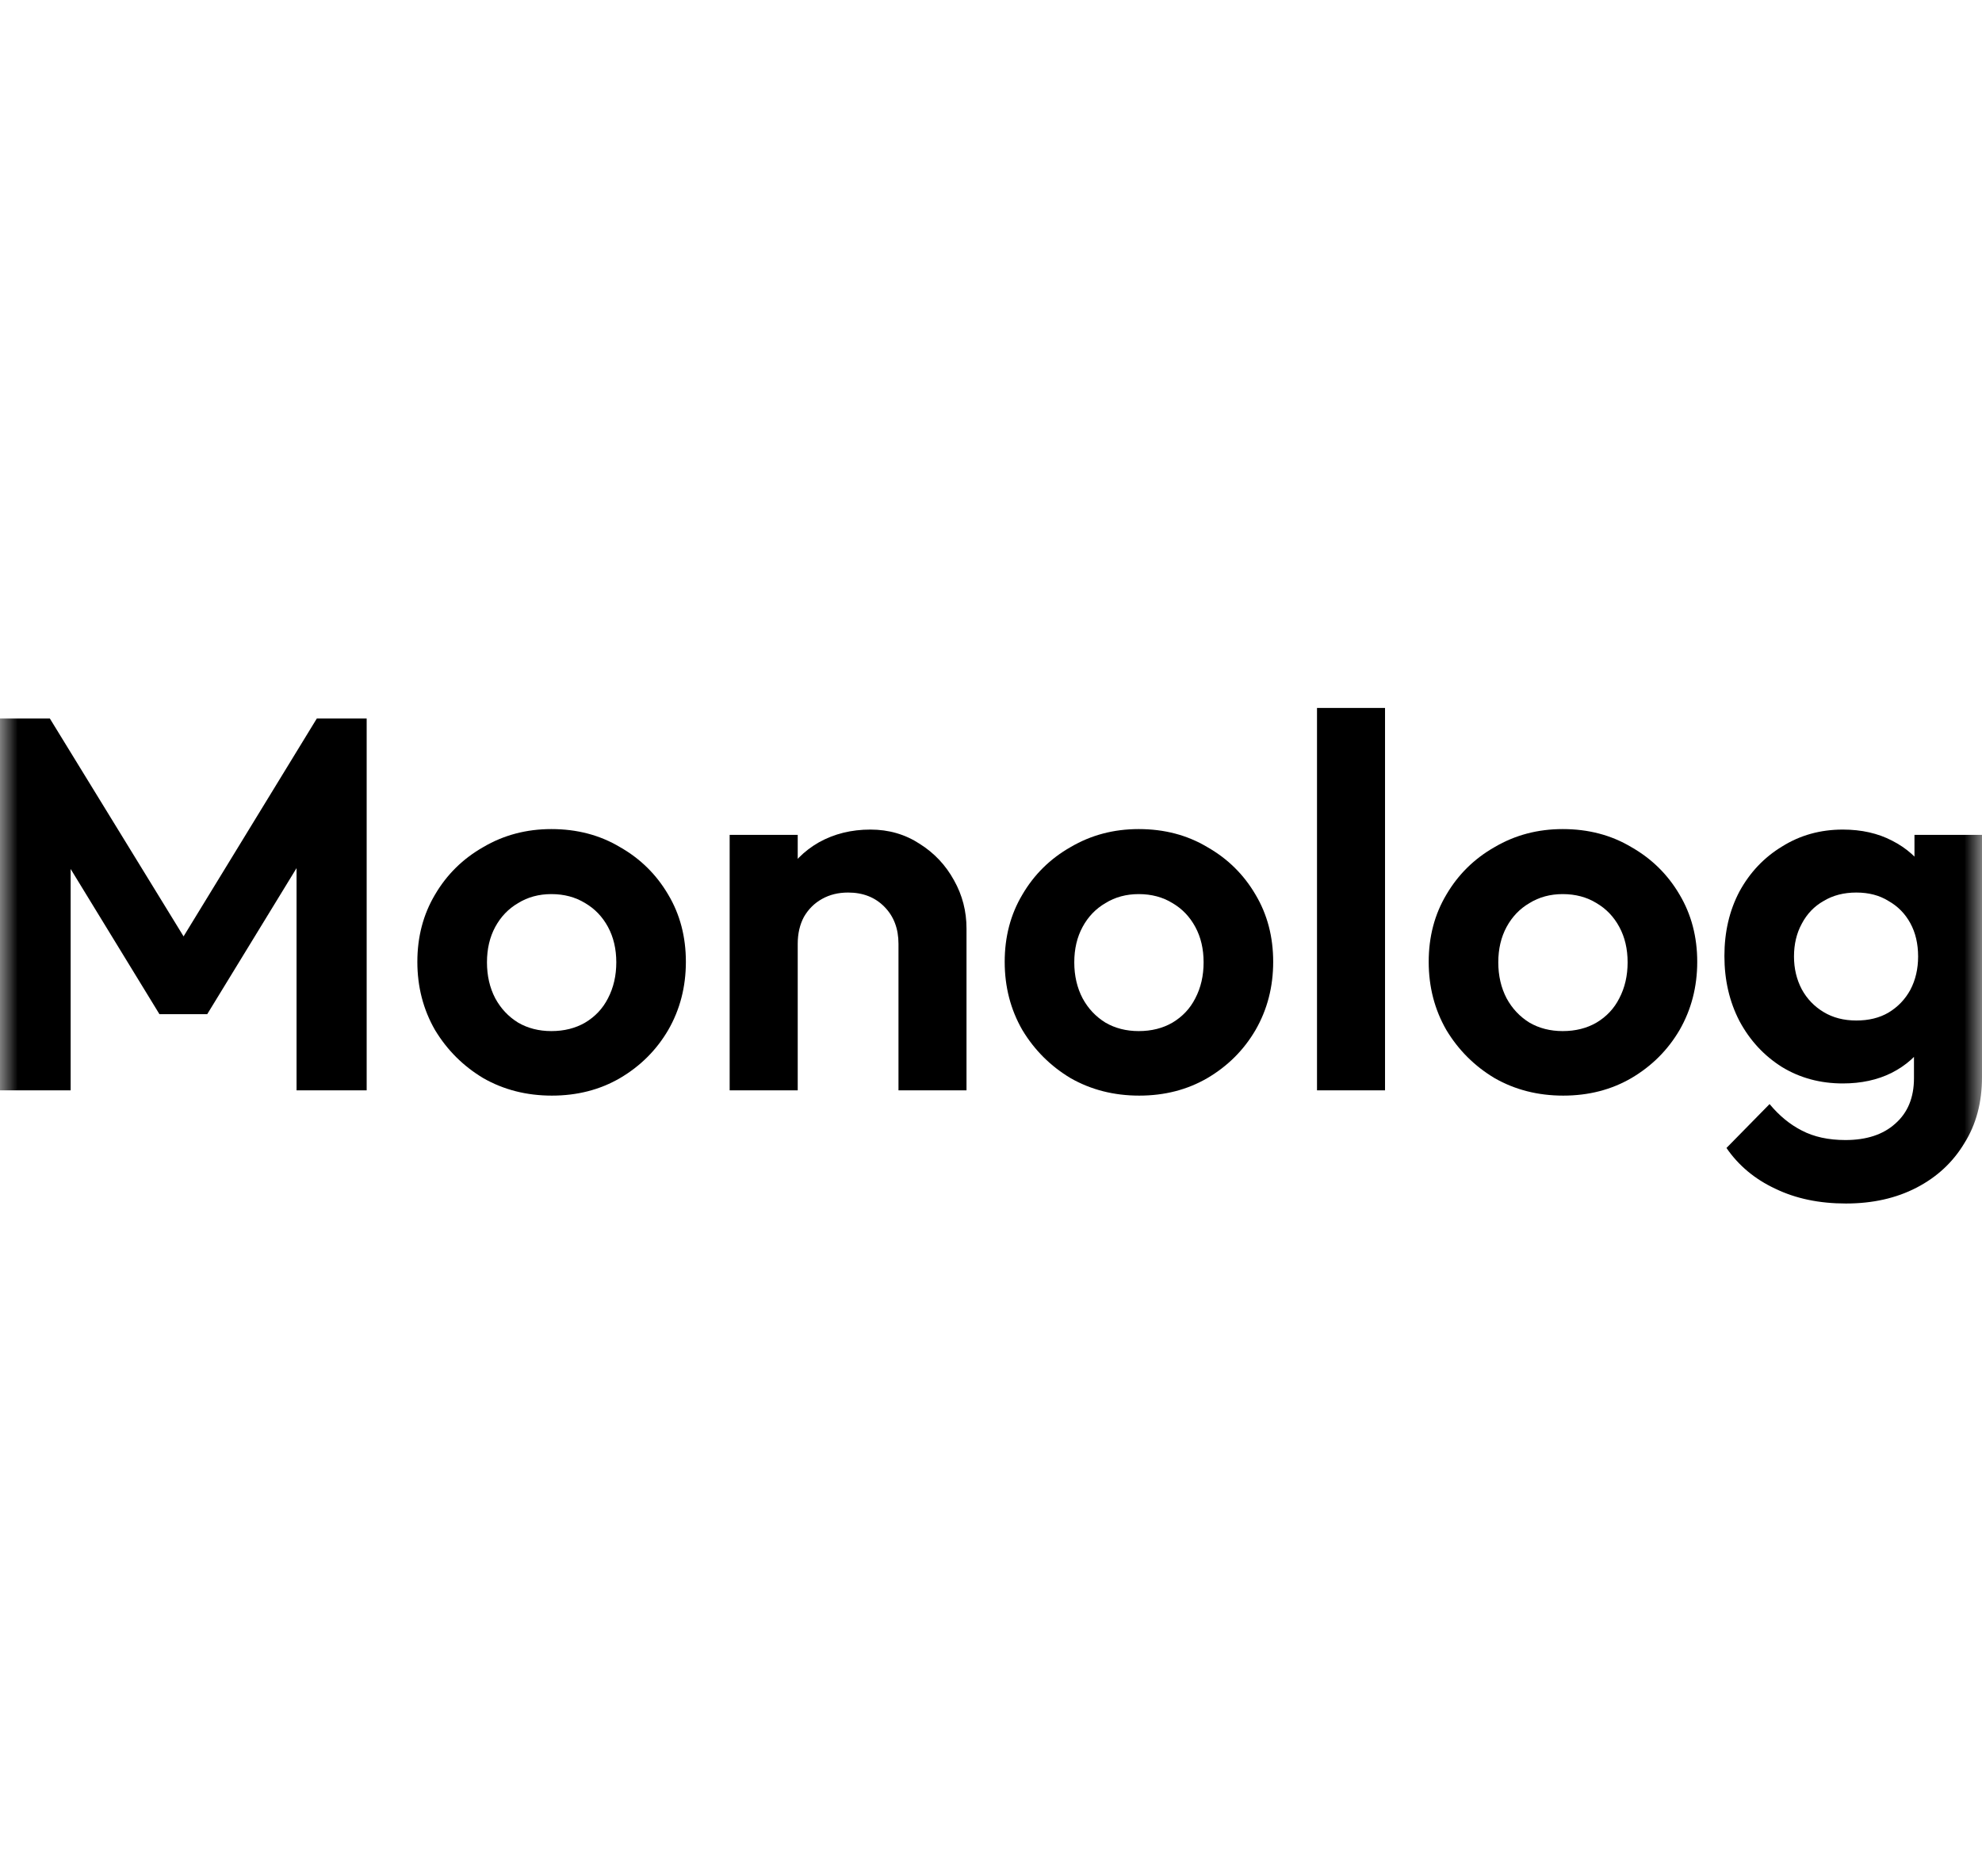 <svg width="56" height="53" viewBox="0 0 56 53" fill="none" xmlns="http://www.w3.org/2000/svg">
<mask id="mask0_7200_56869" style="mask-type:alpha" maskUnits="userSpaceOnUse" x="0" y="0" width="56" height="53">
<rect width="56" height="53" fill="#D9D9D9"/>
</mask>
<g mask="url(#mask0_7200_56869)">
<path d="M0 30.803V20.299H1.409L5.591 27.112H4.784L8.951 20.299H10.36V30.803H8.379V23.78L8.761 23.9L5.855 28.651H4.505L1.599 23.9L1.996 23.78V30.803H0Z" fill="black"/>
<path d="M15.593 30.952C14.879 30.952 14.233 30.788 13.656 30.459C13.089 30.12 12.634 29.667 12.291 29.099C11.959 28.521 11.792 27.879 11.792 27.172C11.792 26.465 11.959 25.832 12.291 25.274C12.624 24.706 13.079 24.258 13.656 23.93C14.233 23.591 14.874 23.422 15.578 23.422C16.302 23.422 16.948 23.591 17.515 23.93C18.093 24.258 18.547 24.706 18.88 25.274C19.213 25.832 19.379 26.465 19.379 27.172C19.379 27.879 19.213 28.521 18.88 29.099C18.547 29.667 18.093 30.12 17.515 30.459C16.948 30.788 16.307 30.952 15.593 30.952ZM15.578 29.129C15.94 29.129 16.258 29.049 16.532 28.89C16.816 28.721 17.031 28.492 17.178 28.203C17.334 27.904 17.413 27.565 17.413 27.187C17.413 26.808 17.334 26.475 17.178 26.186C17.021 25.897 16.806 25.673 16.532 25.513C16.258 25.344 15.94 25.259 15.578 25.259C15.226 25.259 14.913 25.344 14.639 25.513C14.365 25.673 14.15 25.897 13.993 26.186C13.837 26.475 13.759 26.808 13.759 27.187C13.759 27.565 13.837 27.904 13.993 28.203C14.15 28.492 14.365 28.721 14.639 28.89C14.913 29.049 15.226 29.129 15.578 29.129Z" fill="black"/>
<path d="M25.386 30.803V26.664C25.386 26.235 25.254 25.887 24.989 25.618C24.725 25.349 24.383 25.215 23.962 25.215C23.688 25.215 23.444 25.274 23.229 25.394C23.013 25.513 22.842 25.683 22.715 25.902C22.598 26.121 22.539 26.375 22.539 26.664L21.79 26.275C21.79 25.708 21.908 25.215 22.143 24.796C22.387 24.368 22.72 24.034 23.14 23.795C23.571 23.556 24.055 23.436 24.593 23.436C25.112 23.436 25.576 23.571 25.987 23.84C26.398 24.099 26.721 24.442 26.956 24.871C27.191 25.289 27.308 25.742 27.308 26.23V30.803H25.386ZM20.616 30.803V23.586H22.539V30.803H20.616Z" fill="black"/>
<path d="M32.188 30.952C31.473 30.952 30.828 30.788 30.25 30.459C29.683 30.12 29.228 29.667 28.886 29.099C28.553 28.521 28.387 27.879 28.387 27.172C28.387 26.465 28.553 25.832 28.886 25.274C29.218 24.706 29.673 24.258 30.25 23.93C30.828 23.591 31.468 23.422 32.173 23.422C32.897 23.422 33.542 23.591 34.11 23.93C34.687 24.258 35.142 24.706 35.474 25.274C35.807 25.832 35.973 26.465 35.973 27.172C35.973 27.879 35.807 28.521 35.474 29.099C35.142 29.667 34.687 30.12 34.11 30.459C33.542 30.788 32.902 30.952 32.188 30.952ZM32.173 29.129C32.535 29.129 32.853 29.049 33.127 28.89C33.41 28.721 33.626 28.492 33.772 28.203C33.929 27.904 34.007 27.565 34.007 27.187C34.007 26.808 33.929 26.475 33.772 26.186C33.616 25.897 33.401 25.673 33.127 25.513C32.853 25.344 32.535 25.259 32.173 25.259C31.821 25.259 31.508 25.344 31.234 25.513C30.96 25.673 30.744 25.897 30.588 26.186C30.431 26.475 30.353 26.808 30.353 27.187C30.353 27.565 30.431 27.904 30.588 28.203C30.744 28.492 30.96 28.721 31.234 28.89C31.508 29.049 31.821 29.129 32.173 29.129Z" fill="black"/>
<path d="M37.211 30.803V20H39.133V30.803H37.211Z" fill="black"/>
<path d="M44.168 30.952C43.453 30.952 42.808 30.788 42.231 30.459C41.663 30.12 41.208 29.667 40.866 29.099C40.533 28.521 40.367 27.879 40.367 27.172C40.367 26.465 40.533 25.832 40.866 25.274C41.199 24.706 41.653 24.258 42.231 23.93C42.808 23.591 43.449 23.422 44.153 23.422C44.877 23.422 45.523 23.591 46.09 23.93C46.667 24.258 47.122 24.706 47.455 25.274C47.787 25.832 47.954 26.465 47.954 27.172C47.954 27.879 47.787 28.521 47.455 29.099C47.122 29.667 46.667 30.12 46.09 30.459C45.523 30.788 44.882 30.952 44.168 30.952ZM44.153 29.129C44.515 29.129 44.833 29.049 45.107 28.89C45.391 28.721 45.606 28.492 45.752 28.203C45.909 27.904 45.987 27.565 45.987 27.187C45.987 26.808 45.909 26.475 45.752 26.186C45.596 25.897 45.381 25.673 45.107 25.513C44.833 25.344 44.515 25.259 44.153 25.259C43.801 25.259 43.488 25.344 43.214 25.513C42.94 25.673 42.725 25.897 42.568 26.186C42.412 26.475 42.333 26.808 42.333 27.187C42.333 27.565 42.412 27.904 42.568 28.203C42.725 28.492 42.94 28.721 43.214 28.89C43.488 29.049 43.801 29.129 44.153 29.129Z" fill="black"/>
<path d="M52.155 34C51.402 34 50.737 33.861 50.16 33.582C49.583 33.313 49.123 32.929 48.78 32.431L49.998 31.191C50.272 31.52 50.575 31.769 50.908 31.938C51.25 32.117 51.661 32.207 52.141 32.207C52.737 32.207 53.207 32.053 53.549 31.744C53.902 31.435 54.078 31.007 54.078 30.459V28.651L54.401 27.067L54.092 25.483V23.586H56V30.429C56 31.146 55.834 31.769 55.501 32.297C55.178 32.835 54.728 33.253 54.151 33.552C53.574 33.851 52.909 34 52.155 34ZM52.067 30.608C51.431 30.608 50.859 30.454 50.35 30.145C49.842 29.826 49.441 29.393 49.147 28.845C48.863 28.297 48.722 27.685 48.722 27.008C48.722 26.33 48.863 25.723 49.147 25.185C49.441 24.647 49.842 24.223 50.35 23.915C50.859 23.596 51.431 23.436 52.067 23.436C52.596 23.436 53.06 23.541 53.461 23.75C53.872 23.959 54.195 24.248 54.43 24.617C54.665 24.976 54.792 25.399 54.811 25.887V28.158C54.792 28.636 54.66 29.064 54.415 29.443C54.18 29.811 53.858 30.1 53.447 30.309C53.046 30.509 52.586 30.608 52.067 30.608ZM52.449 28.83C52.801 28.83 53.104 28.756 53.359 28.606C53.623 28.447 53.828 28.233 53.975 27.964C54.122 27.685 54.195 27.371 54.195 27.022C54.195 26.664 54.122 26.35 53.975 26.081C53.828 25.812 53.623 25.603 53.359 25.454C53.104 25.294 52.801 25.215 52.449 25.215C52.097 25.215 51.788 25.294 51.524 25.454C51.26 25.603 51.055 25.817 50.908 26.096C50.761 26.365 50.688 26.674 50.688 27.022C50.688 27.361 50.761 27.67 50.908 27.949C51.055 28.218 51.26 28.432 51.524 28.591C51.788 28.751 52.097 28.83 52.449 28.83Z" fill="black"/>
</g>
</svg>
